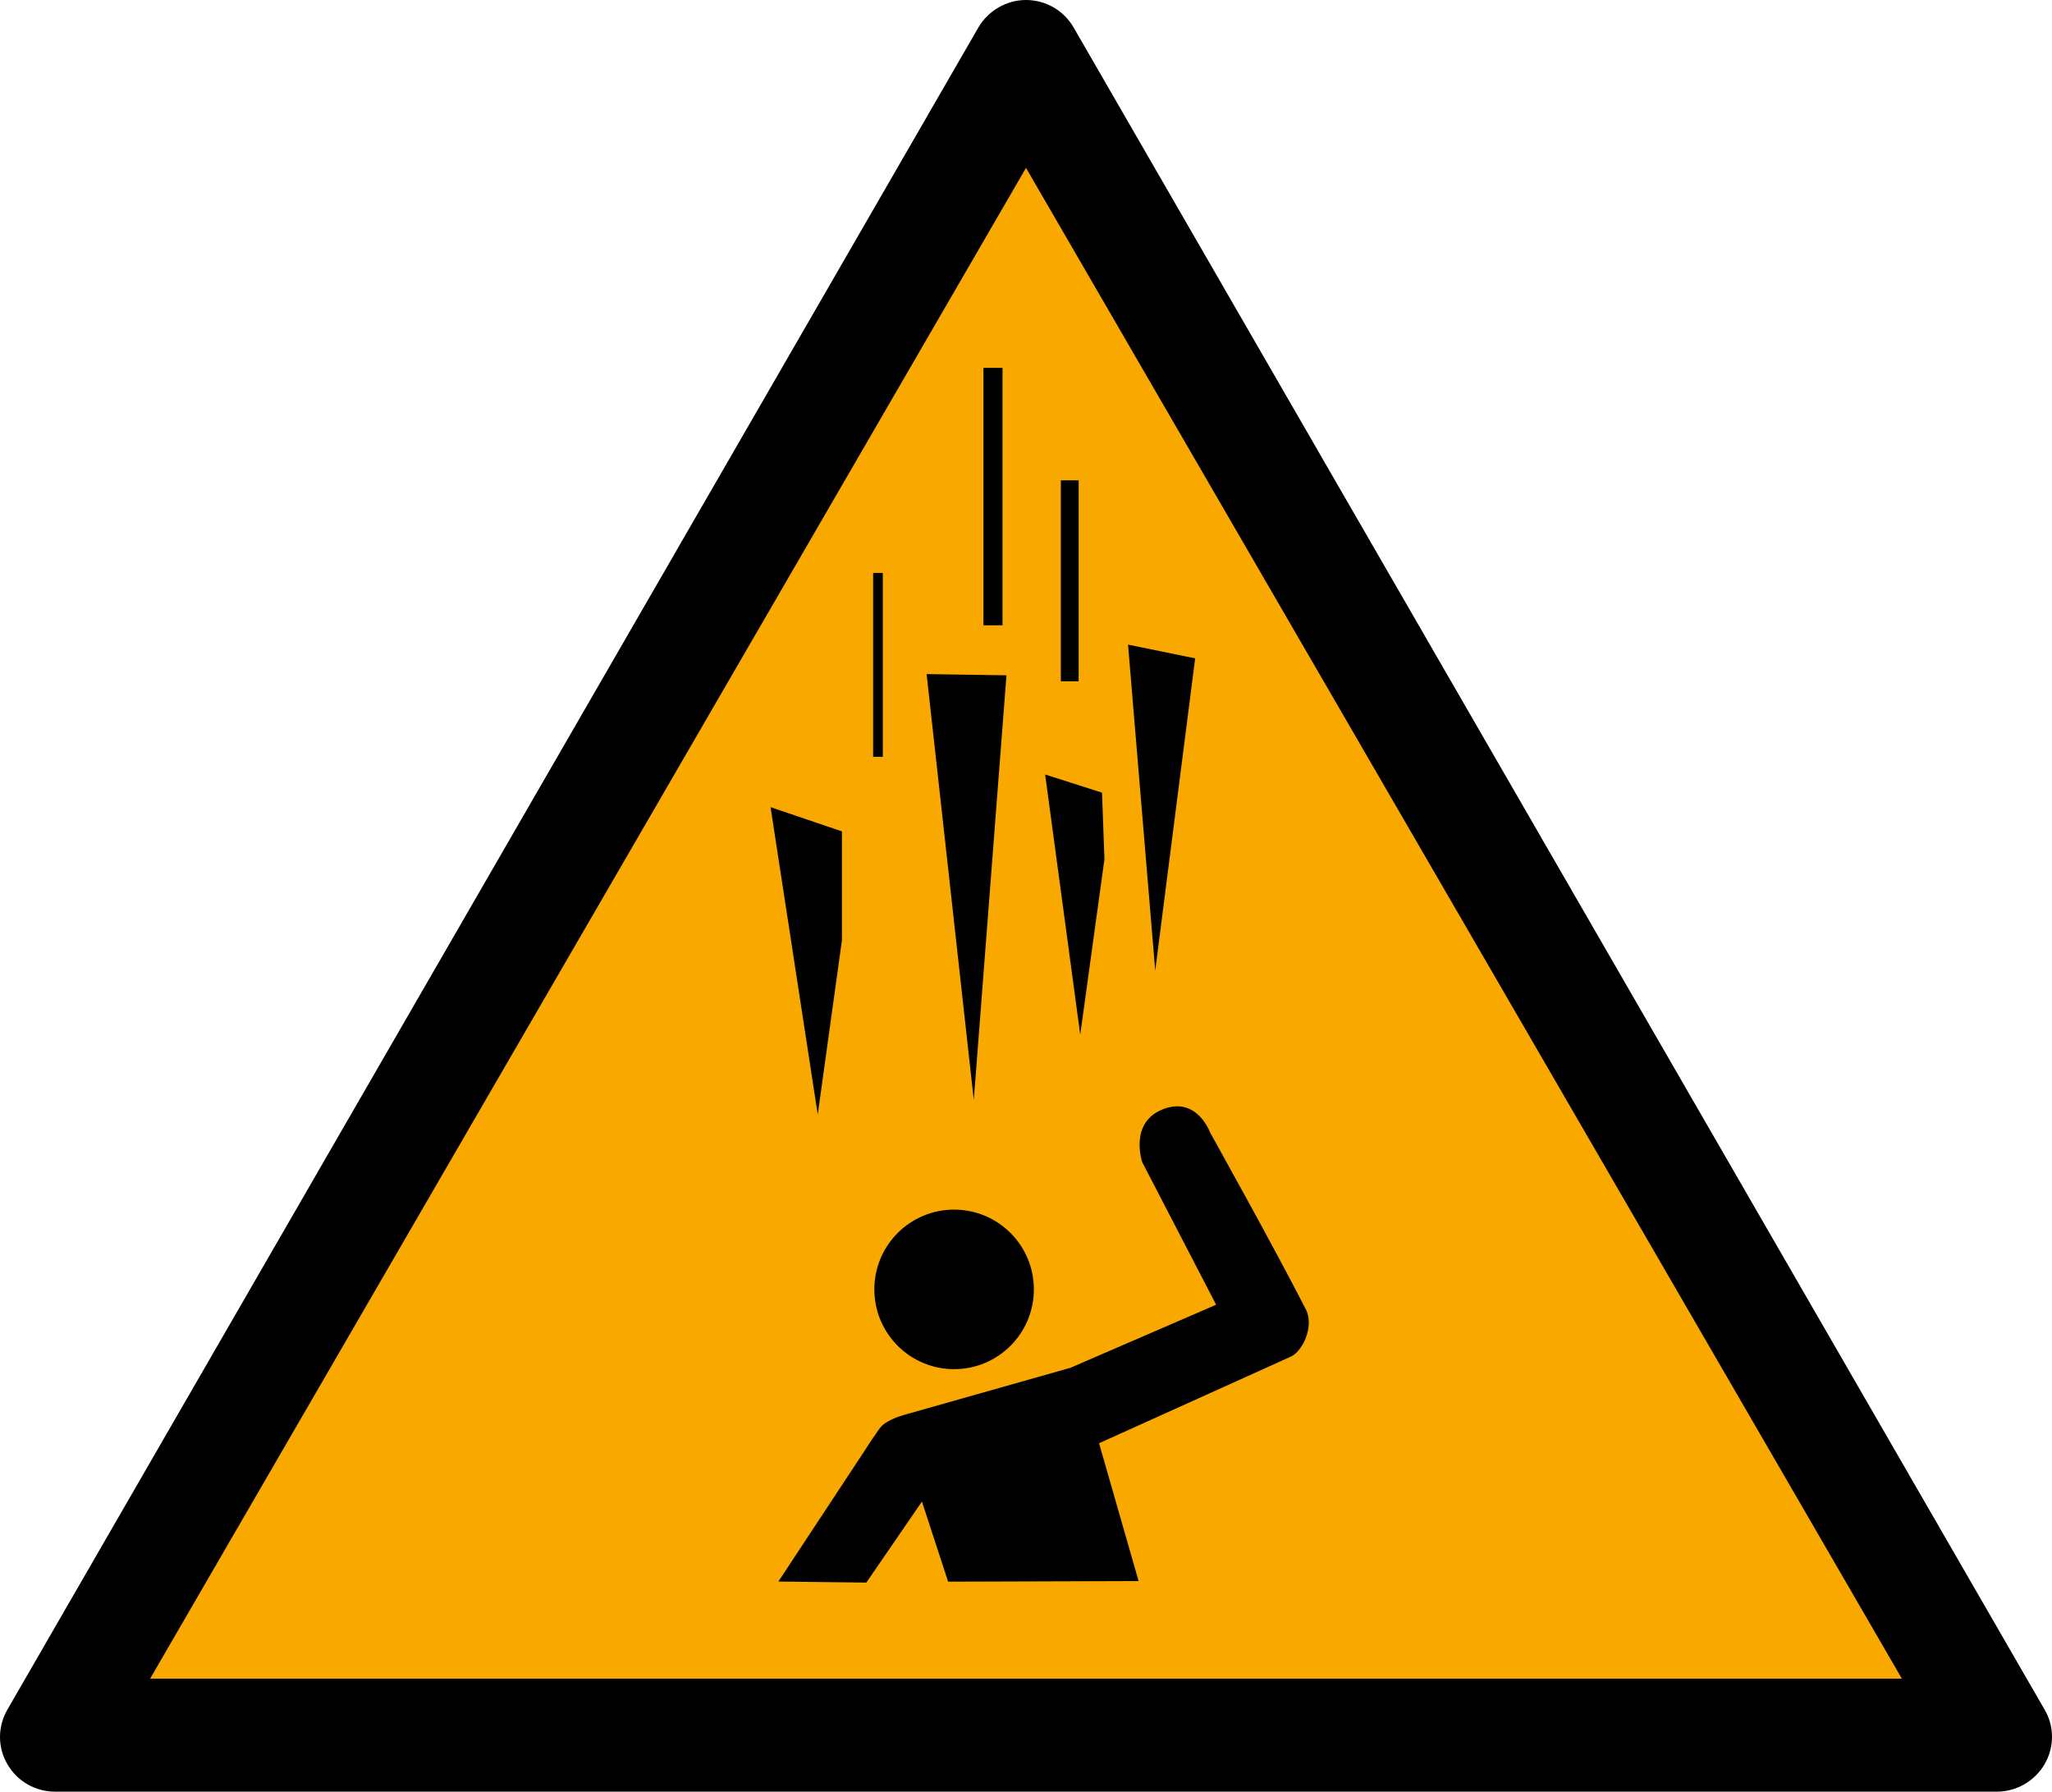 <?xml version="1.0" encoding="UTF-8" standalone="no"?>
<svg
   height="523.6"
   width="599.75"
   version="1.1"
   id="svg1859"
   sodipodi:docname="ISO_7010_W039_PD.svg"
   inkscape:version="1.2.1 (9c6d41e410, 2022-07-14)"
   xml:space="preserve"
   xmlns:inkscape="http://www.inkscape.org/namespaces/inkscape"
   xmlns:sodipodi="http://sodipodi.sourceforge.net/DTD/sodipodi-0.dtd"
   xmlns="http://www.w3.org/2000/svg"
   xmlns:svg="http://www.w3.org/2000/svg"
   xmlns:rdf="http://www.w3.org/1999/02/22-rdf-syntax-ns#"
   xmlns:cc="http://creativecommons.org/ns#"
   xmlns:dc="http://purl.org/dc/elements/1.1/"><defs
     id="defs1863" /><sodipodi:namedview
     id="namedview1861"
     pagecolor="#ffffff"
     bordercolor="#666666"
     borderopacity="1.0"
     inkscape:showpageshadow="2"
     inkscape:pageopacity="0.0"
     inkscape:pagecheckerboard="0"
     inkscape:deskcolor="#d1d1d1"
     showgrid="false"
     inkscape:zoom="1"
     inkscape:cx="407"
     inkscape:cy="292"
     inkscape:window-width="1920"
     inkscape:window-height="1017"
     inkscape:window-x="1912"
     inkscape:window-y="-8"
     inkscape:window-maximized="1"
     inkscape:current-layer="svg1859"
     inkscape:document-rotation="0" /><path
     d="M 597.575,499.6 313.775,8 c -2.9,-5 -8.2,-8 -13.9,-8 -5.7,0 -11,3.1 -13.9,8 L 2.175,499.6 c -2.9,5 -2.9,11.1 0,16 2.9,5 8.2,8 13.9,8 h 567.6 c 5.7,0 11,-3.1 13.9,-8 2.9,-5 2.9,-11.1 0,-16 z"
     id="path1847" /><polygon
     points="299.88,48.2 555.88,491.5 43.875,491.5 "
     fill="#f6bd16"
     transform="matrix(1,0,0,0.996,-0.003,1.052)"
     id="polygon1849"
     style="fill:#f9a800;fill-opacity:1" /><path
     id="path4221-2"
     style="fill:#000000;fill-opacity:1;stroke-width:0.996"
     d="m 287.435,107.505 v 75.238 h 5.578 V 107.505 Z m 22.625,32.875 v 58.738 h 5.203 V 140.38 Z m -54.863,27.047 V 221.167 h 2.83 v -53.74 z m 74.506,20.965 7.945,95.23 11.668,-91.217 z m -58.875,8.609 13.787,124.451 9.547,-124.098 z m 34.648,29.346 10.252,76.014 7.072,-51.266 -0.707,-19.445 z m -80.258,9.545 13.789,89.803 7.07,-50.912 v -31.818 z m 119.449,87.438 c -0.429,-0.028 -0.876,-0.025 -1.34,0.012 -1.061,0.084 -2.211,0.347 -3.459,0.84 -9.986,3.942 -6.01,15.477 -6.01,15.477 l 21.592,41.643 -42.582,18.428 -46.508,13.168 c -9e-5,0 -3.497,0.91 -5.137,1.668 -1.109,0.513 -2.411,1.141 -3.314,1.963 -0.843,0.767 -1.448,1.883 -2.123,2.801 -1.11,1.51 -2.941,4.426 -2.941,4.426 l -25.338,38.436 25.699,0.307 16.254,-23.68 7.654,23.412 55.67,-0.174 -11.559,-40.277 55.555,-25.09 c 3.725,-1.261 7.371,-8.727 4.992,-13.826 -8.791,-17.279 -28.082,-51.881 -28.082,-51.881 0,0 -2.583,-7.229 -9.023,-7.65 z m -65.805,30.172 c -12.875,0 -23.312,10.437 -23.312,23.312 0,12.875 10.437,23.314 23.312,23.314 12.875,0 23.312,-10.439 23.312,-23.314 0,-12.875 -10.437,-23.312 -23.312,-23.312 z"
     sodipodi:nodetypes="cccccccccccccccccccccccccccccccccsccccccsssccccccccccsssssss" /></svg>
